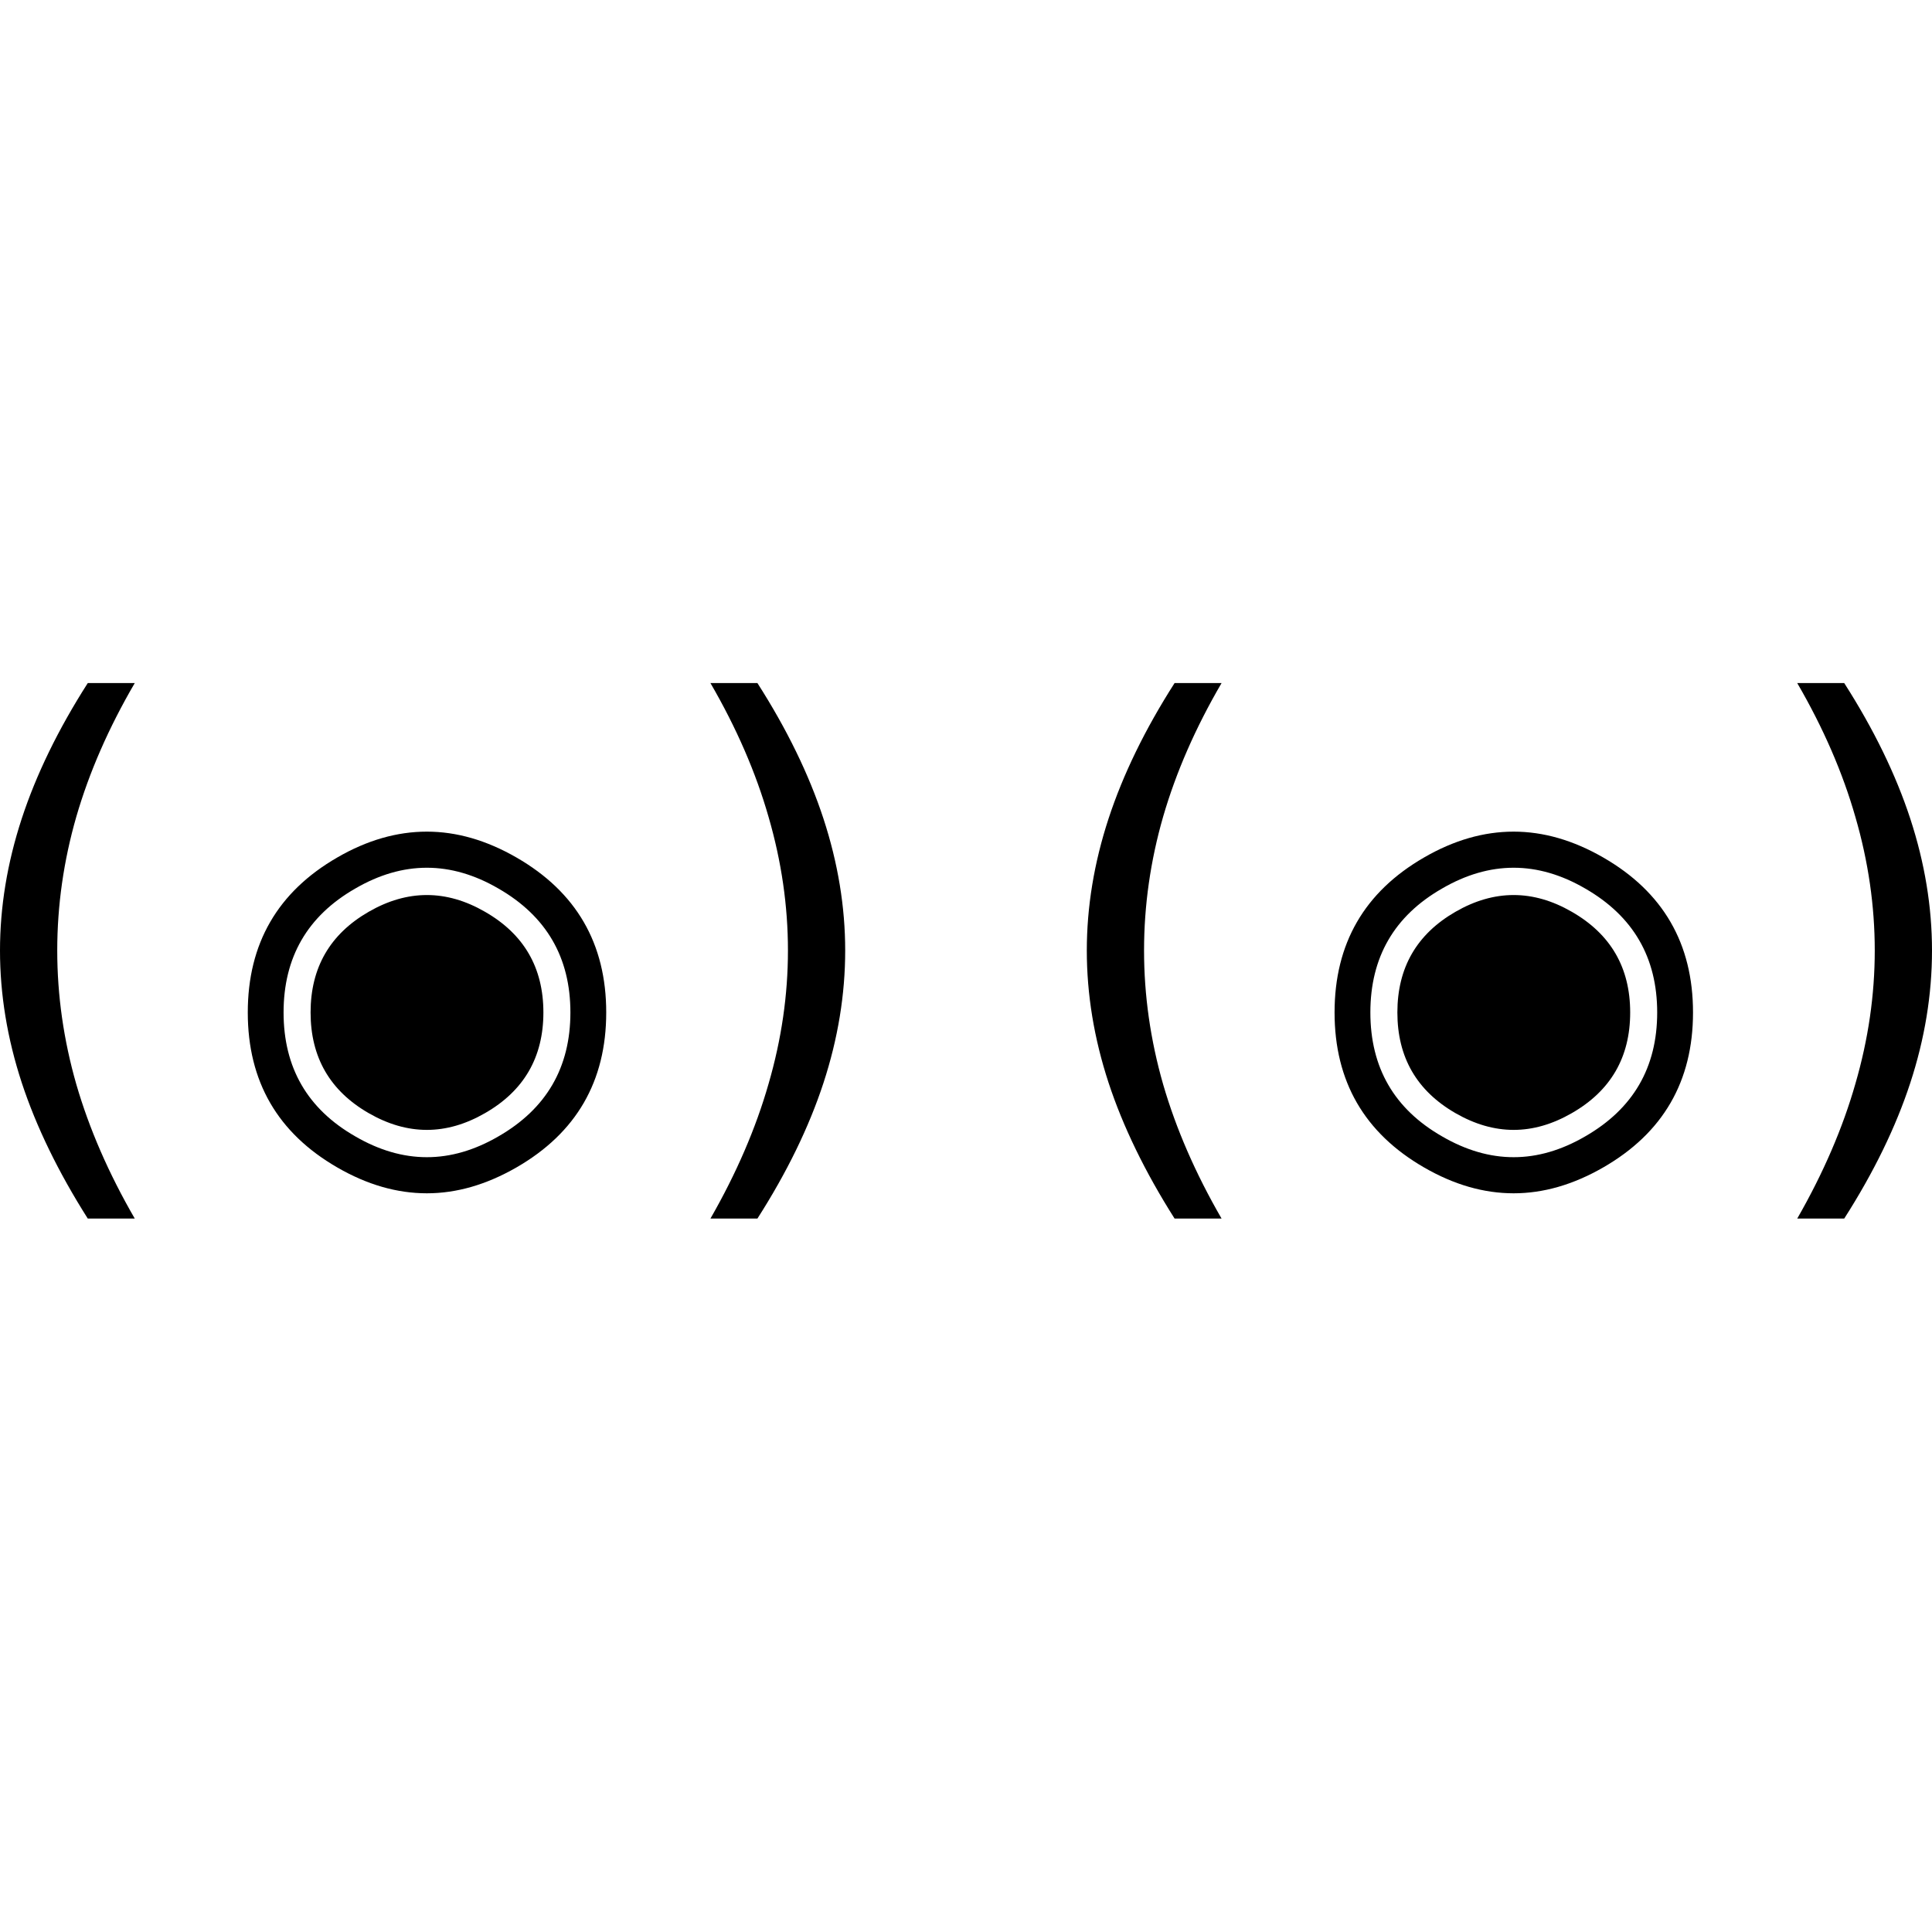 <svg width="100" height="100" viewBox="0 0 100 100" fill="none" xmlns="http://www.w3.org/2000/svg">
<g clip-path="url(#clip0_66_114)">
<path d="M93.025 35.356H95.457C96.986 37.746 98.126 40.087 98.876 42.376C99.625 44.665 100 46.94 100 49.199C100 51.478 99.625 53.762 98.876 56.052C98.126 58.341 96.986 60.681 95.457 63.072H93.025C94.373 60.722 95.376 58.397 96.034 56.097C96.703 53.798 97.037 51.498 97.037 49.199C97.037 46.889 96.703 44.584 96.034 42.285C95.376 39.985 94.373 37.676 93.025 35.356Z" />
<path d="M75.337 57.617C73.331 56.462 72.328 54.725 72.328 52.405C72.328 50.085 73.331 48.348 75.337 47.193C76.34 46.615 77.343 46.327 78.346 46.327C79.349 46.327 80.352 46.615 81.354 47.193C83.37 48.348 84.378 50.085 84.378 52.405C84.378 54.725 83.37 56.462 81.354 57.617C80.352 58.194 79.349 58.483 78.346 58.483C77.343 58.483 76.34 58.194 75.337 57.617ZM74.638 45.992C72.166 47.411 70.93 49.548 70.93 52.405C70.93 55.261 72.166 57.399 74.638 58.817C75.874 59.536 77.11 59.896 78.346 59.896C79.582 59.896 80.817 59.536 82.053 58.817C84.535 57.389 85.776 55.251 85.776 52.405C85.776 49.558 84.535 47.421 82.053 45.992C80.817 45.273 79.582 44.914 78.346 44.914C77.11 44.914 75.874 45.273 74.638 45.992ZM73.711 60.428C70.621 58.645 69.077 55.971 69.077 52.405C69.077 48.839 70.621 46.165 73.711 44.382C75.251 43.49 76.796 43.045 78.346 43.045C79.886 43.045 81.43 43.49 82.98 44.382C86.08 46.165 87.63 48.839 87.63 52.405C87.63 55.971 86.08 58.645 82.98 60.428C81.43 61.319 79.886 61.765 78.346 61.765C76.796 61.765 75.251 61.319 73.711 60.428Z" />
<path d="M63.228 35.356C61.88 37.666 60.872 39.97 60.204 42.27C59.545 44.559 59.216 46.869 59.216 49.199C59.216 51.519 59.545 53.828 60.204 56.128C60.872 58.427 61.88 60.742 63.228 63.072H60.796C59.267 60.661 58.127 58.316 57.377 56.036C56.628 53.747 56.253 51.468 56.253 49.199C56.253 46.94 56.628 44.665 57.377 42.376C58.127 40.087 59.267 37.746 60.796 35.356H63.228Z" />
<path d="M36.773 35.356H39.204C40.733 37.746 41.873 40.087 42.623 42.376C43.372 44.665 43.747 46.94 43.747 49.199C43.747 51.478 43.372 53.762 42.623 56.052C41.873 58.341 40.733 60.681 39.204 63.072H36.773C38.12 60.722 39.123 58.397 39.781 56.097C40.45 53.798 40.784 51.498 40.784 49.199C40.784 46.889 40.45 44.584 39.781 42.285C39.123 39.985 38.12 37.676 36.773 35.356Z" />
<path d="M19.085 57.617C17.079 56.462 16.076 54.725 16.076 52.405C16.076 50.085 17.079 48.348 19.085 47.193C20.088 46.615 21.091 46.327 22.094 46.327C23.097 46.327 24.1 46.615 25.102 47.193C27.118 48.348 28.126 50.085 28.126 52.405C28.126 54.725 27.118 56.462 25.102 57.617C24.1 58.194 23.097 58.483 22.094 58.483C21.091 58.483 20.088 58.194 19.085 57.617ZM18.386 45.992C15.914 47.411 14.678 49.548 14.678 52.405C14.678 55.261 15.914 57.399 18.386 58.817C19.622 59.536 20.858 59.896 22.094 59.896C23.33 59.896 24.566 59.536 25.802 58.817C28.283 57.389 29.524 55.251 29.524 52.405C29.524 49.558 28.283 47.421 25.802 45.992C24.566 45.273 23.33 44.914 22.094 44.914C20.858 44.914 19.622 45.273 18.386 45.992ZM17.459 60.428C14.37 58.645 12.825 55.971 12.825 52.405C12.825 48.839 14.37 46.165 17.459 44.382C18.999 43.49 20.544 43.045 22.094 43.045C23.634 43.045 25.178 43.49 26.728 44.382C29.828 46.165 31.378 48.839 31.378 52.405C31.378 55.971 29.828 58.645 26.728 60.428C25.178 61.319 23.634 61.765 22.094 61.765C20.544 61.765 18.999 61.319 17.459 60.428Z" />
<path d="M6.975 35.356C5.627 37.666 4.619 39.97 3.951 42.27C3.292 44.559 2.963 46.869 2.963 49.199C2.963 51.519 3.292 53.828 3.951 56.128C4.619 58.427 5.627 60.742 6.975 63.072H4.543C3.014 60.661 1.874 58.316 1.124 56.036C0.375 53.747 0 51.468 0 49.199C0 46.94 0.375 44.665 1.124 42.376C1.874 40.087 3.014 37.746 4.543 35.356H6.975Z" />
</g>

<style>
    path {
      fill: black;
    }
    @media (prefers-color-scheme: dark) {
      path {
        fill: white;
      }
    }
</style>

</svg>
